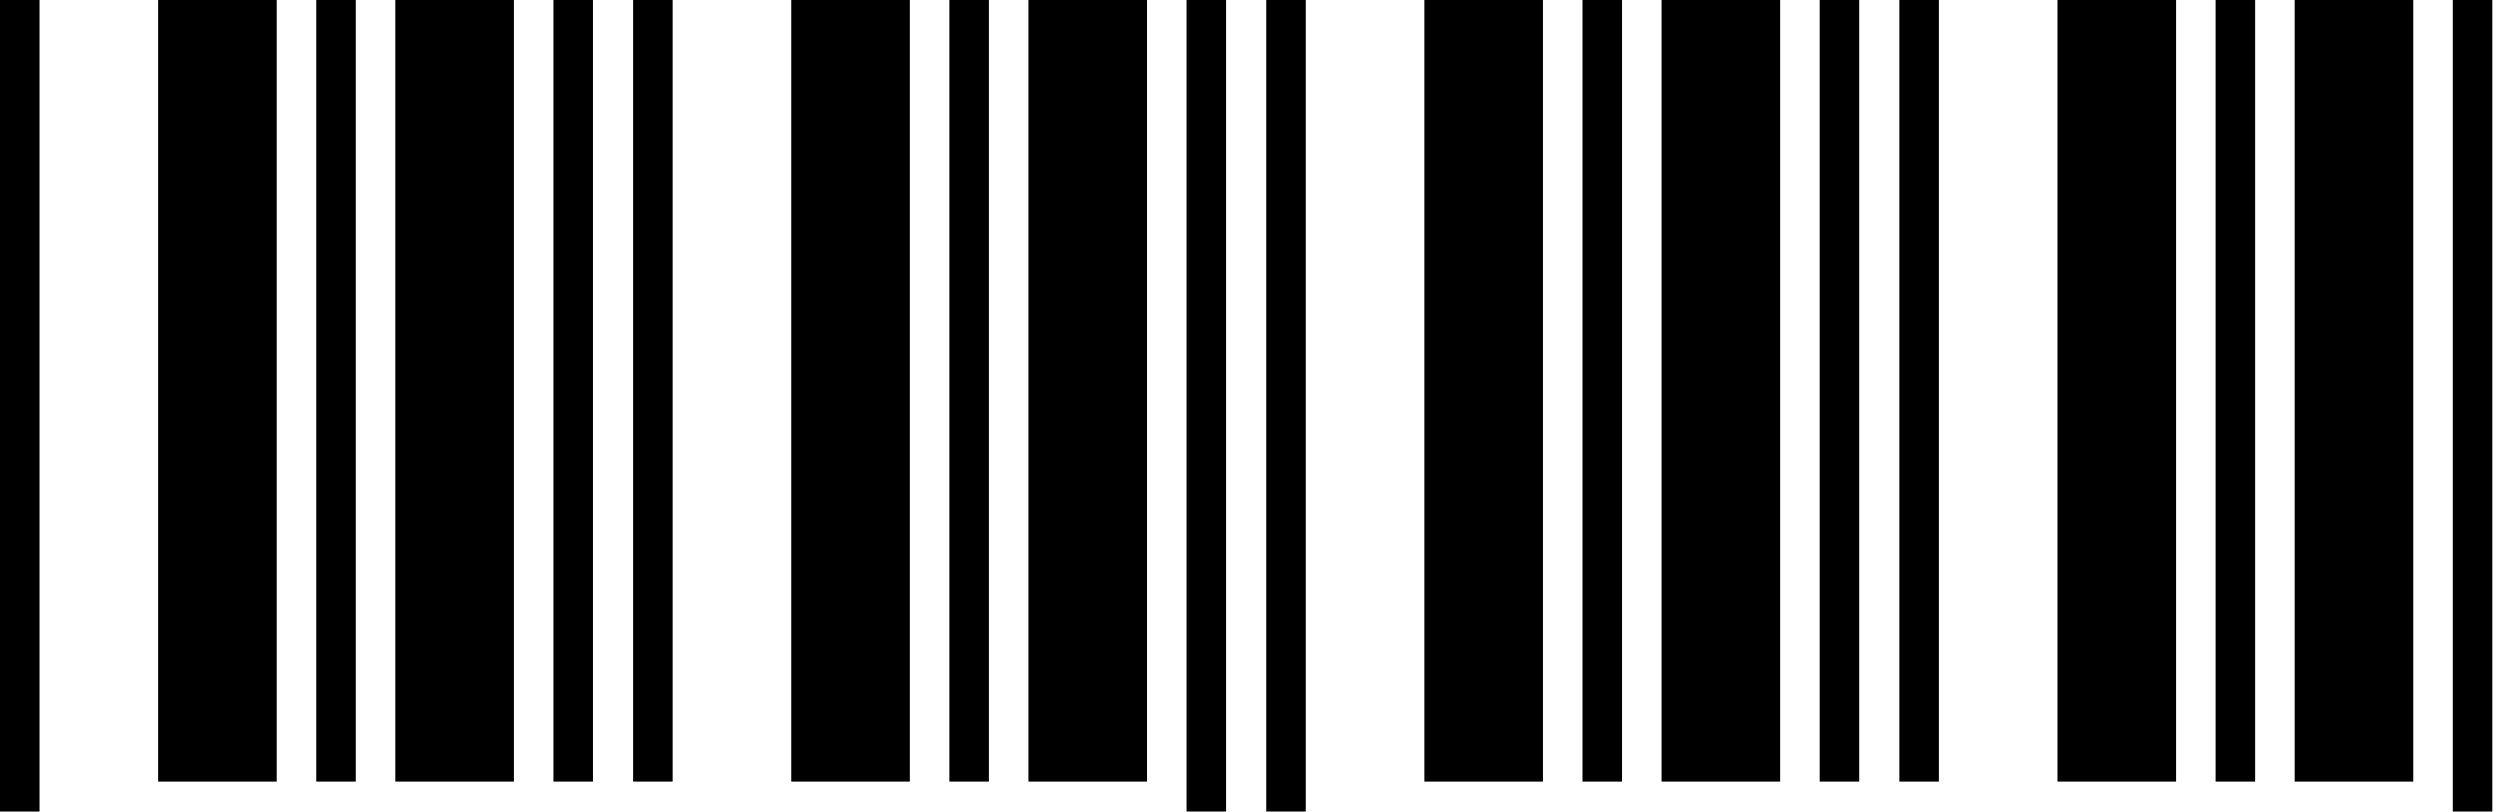 <svg width="268" height="87" viewBox="0 0 268 87" fill="none" xmlns="http://www.w3.org/2000/svg">
<path d="M0 87V0H4.238V87H0ZM16.951 83.785V0H29.664V83.785H16.951ZM33.902 83.785V0H38.14V83.785H33.902ZM42.378 83.785V0H55.091V83.785H42.378ZM59.329 83.785V0H63.566V83.785H59.329Z" fill="black"/>
<path d="M67.87 83.785V0H72.108V83.785H67.87ZM84.822 83.785V0H97.535V83.785H84.822ZM101.773 83.785V0H106.01V83.785H101.773ZM110.248 83.785V0H122.961V83.785H110.248ZM127.199 87V0H131.437V87H127.199Z" fill="black"/>
<path d="M135.741 87V0H139.979V87H135.741ZM152.692 83.785V0H165.405V83.785H152.692ZM169.643 83.785V0H173.881V83.785H169.643ZM178.119 83.785V0H190.832V83.785H178.119ZM195.07 83.785V0H199.307V83.785H195.07Z" fill="black"/>
<path d="M203.611 83.785V0H207.849V83.785H203.611ZM220.562 83.785V0H233.276V83.785H220.562ZM237.513 83.785V0H241.751V83.785H237.513ZM245.989 83.785V0H258.702V83.785H245.989ZM262.94 87V0H267.178V87H262.94Z" fill="black"/>
</svg>
